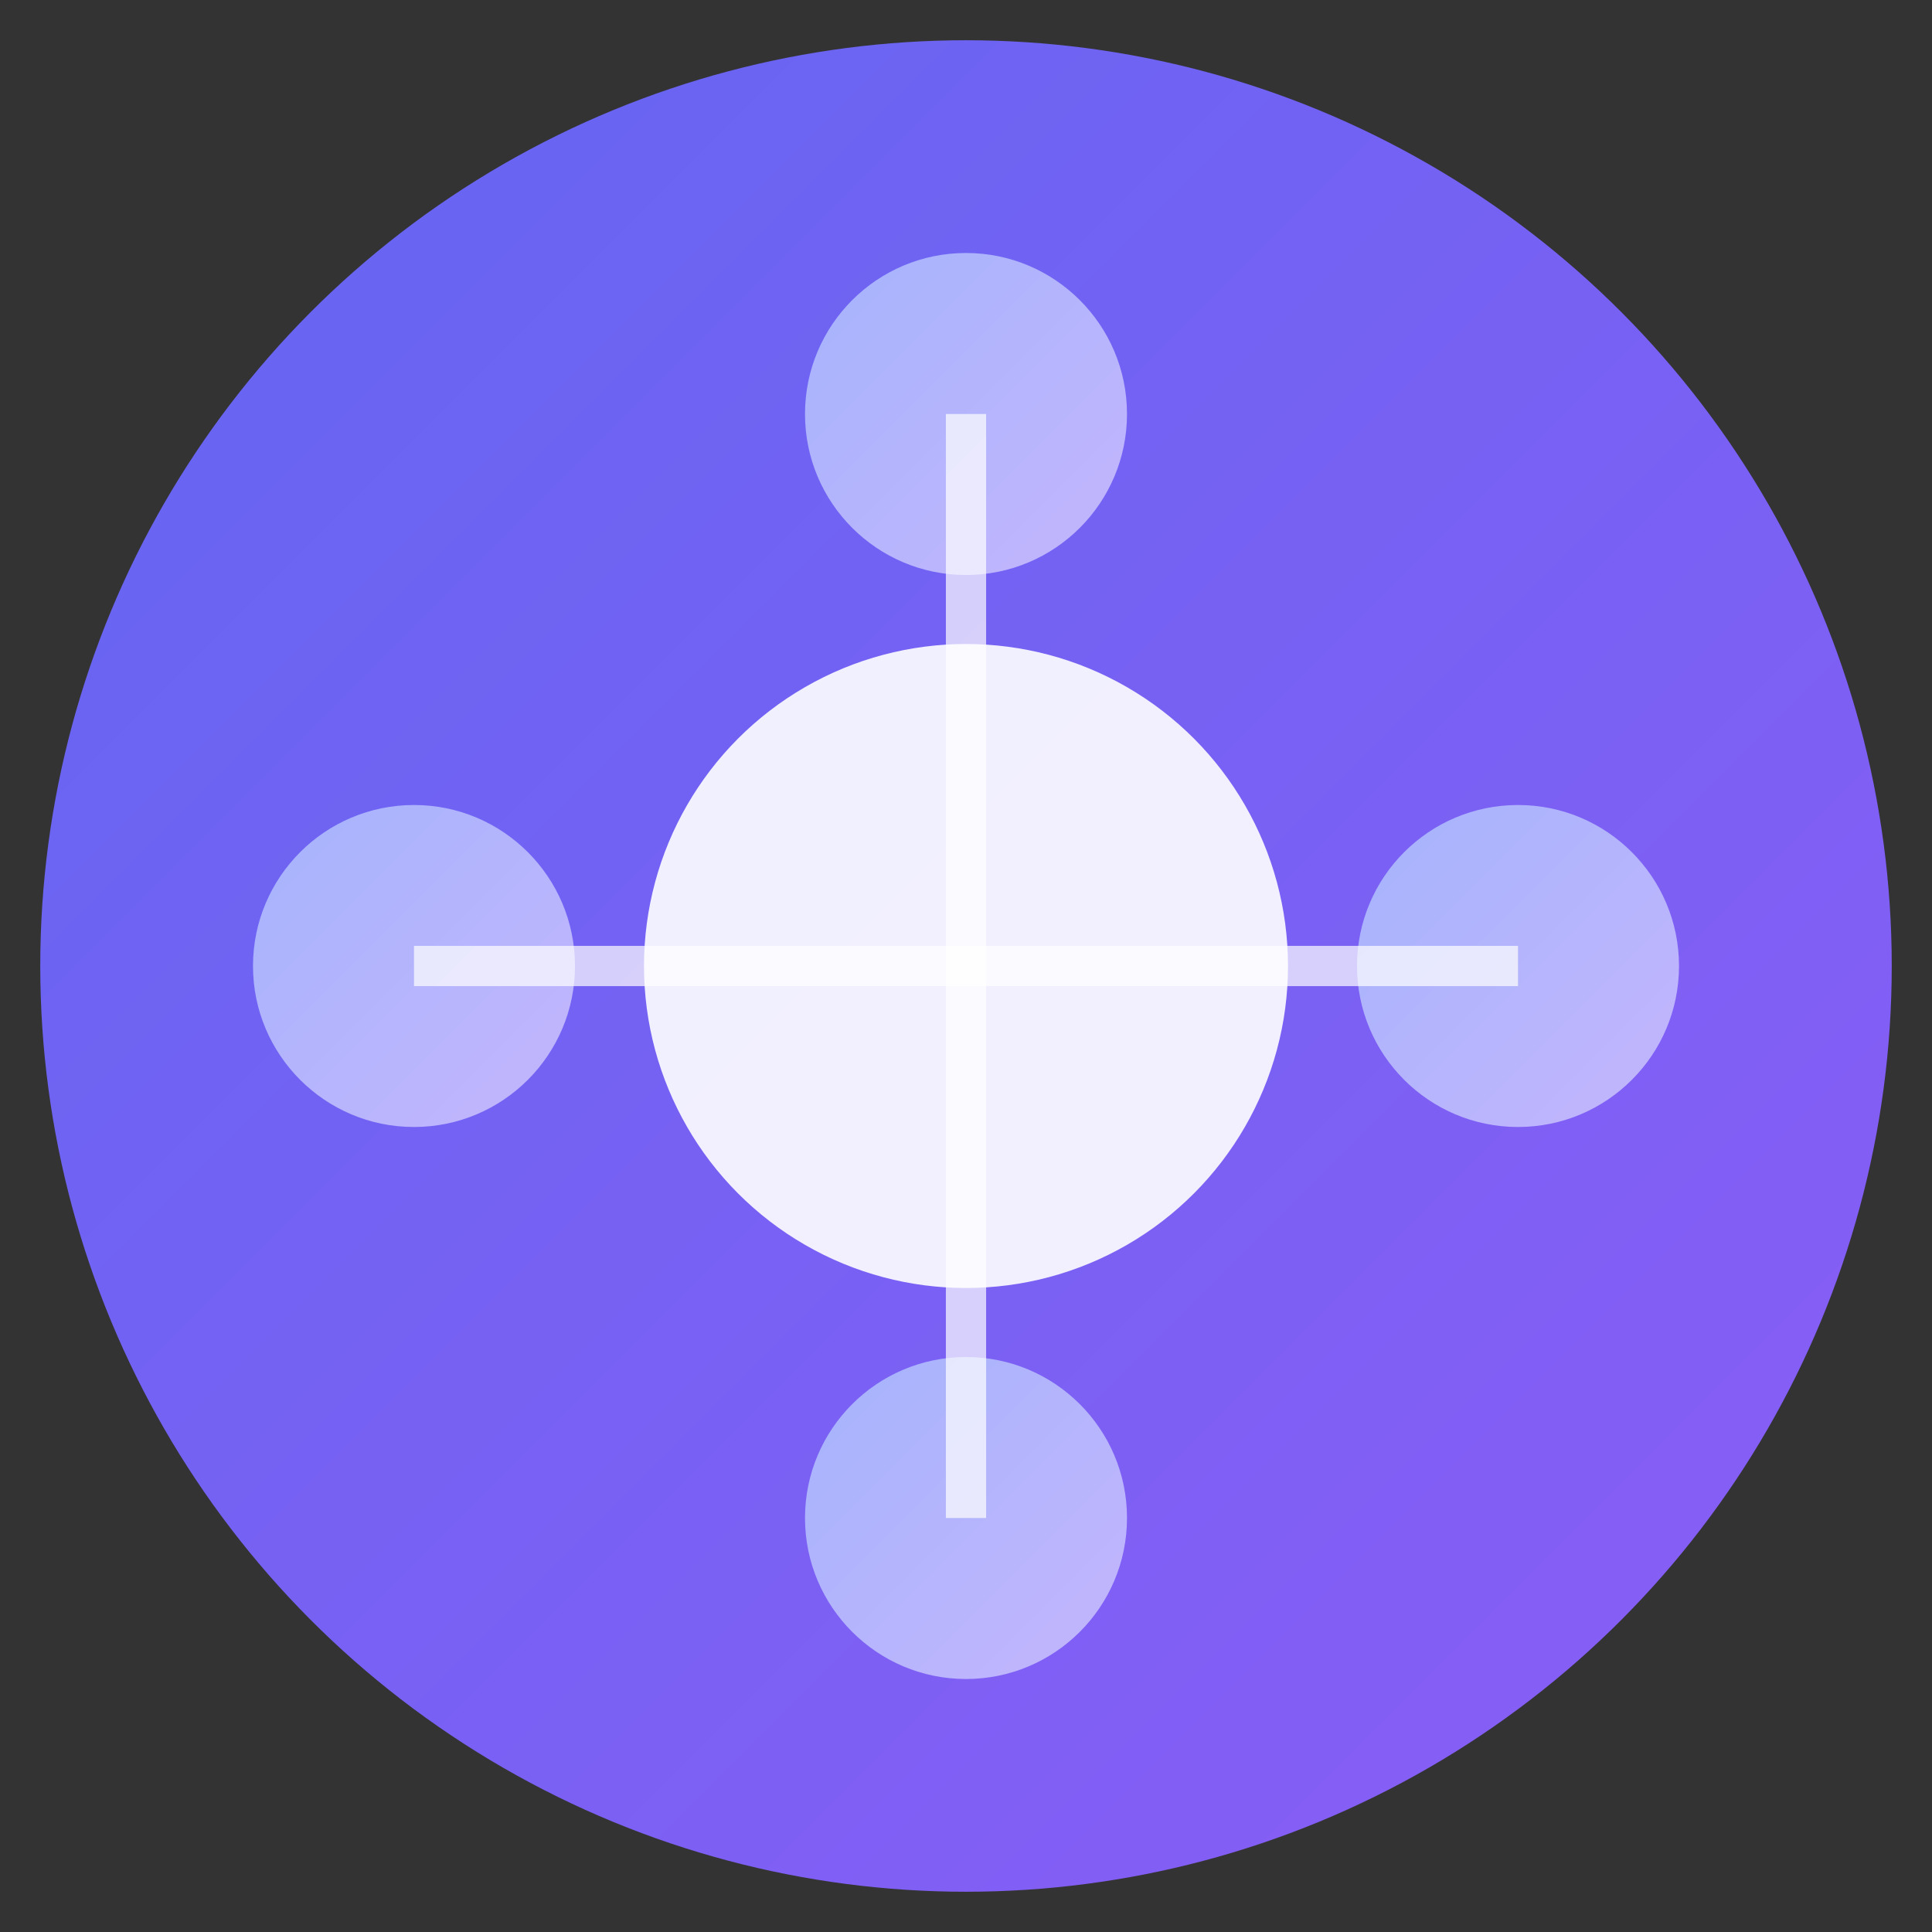 
<svg width="96" height="96" viewBox="0 0 96 96" xmlns="http://www.w3.org/2000/svg">
  <rect x="0" y="0" width="96" height="96" fill="#333333" stroke="none"/>
  <defs>
    <linearGradient id="gradient" x1="0%" y1="0%" x2="100%" y2="100%">
      <stop offset="0%" style="stop-color:#6366f1;stop-opacity:1" />
      <stop offset="100%" style="stop-color:#8b5cf6;stop-opacity:1" />
    </linearGradient>
    <linearGradient id="gradientLight" x1="0%" y1="0%" x2="100%" y2="100%">
      <stop offset="0%" style="stop-color:#a5b4fc;stop-opacity:1" />
      <stop offset="100%" style="stop-color:#c4b5fd;stop-opacity:1" />
    </linearGradient>
  </defs>
  
  <!-- 背景圆形 -->
  <circle cx="48" cy="48" r="46" fill="url(#gradient)" />
  
  <!-- 中心AI核心 -->
  <circle cx="48" cy="48" r="16" fill="#ffffff" opacity="0.9" />
  
  <!-- 围绕的小圆点代表智能体 -->
  <circle cx="75.429" cy="48" r="8" fill="url(#gradientLight)" />
  <circle cx="20.571" cy="48" r="8" fill="url(#gradientLight)" />
  <circle cx="48" cy="75.429" r="8" fill="url(#gradientLight)" />
  <circle cx="48" cy="20.571" r="8" fill="url(#gradientLight)" />
  
  <!-- 连接线显示协作关系 -->
  <line x1="48" y1="48" x2="75.429" y2="48" stroke="#ffffff" stroke-width="2" opacity="0.7" />
  <line x1="48" y1="48" x2="20.571" y2="48" stroke="#ffffff" stroke-width="2" opacity="0.7" />
  <line x1="48" y1="48" x2="48" y2="75.429" stroke="#ffffff" stroke-width="2" opacity="0.7" />
  <line x1="48" y1="48" x2="48" y2="20.571" stroke="#ffffff" stroke-width="2" opacity="0.7" />
</svg>
